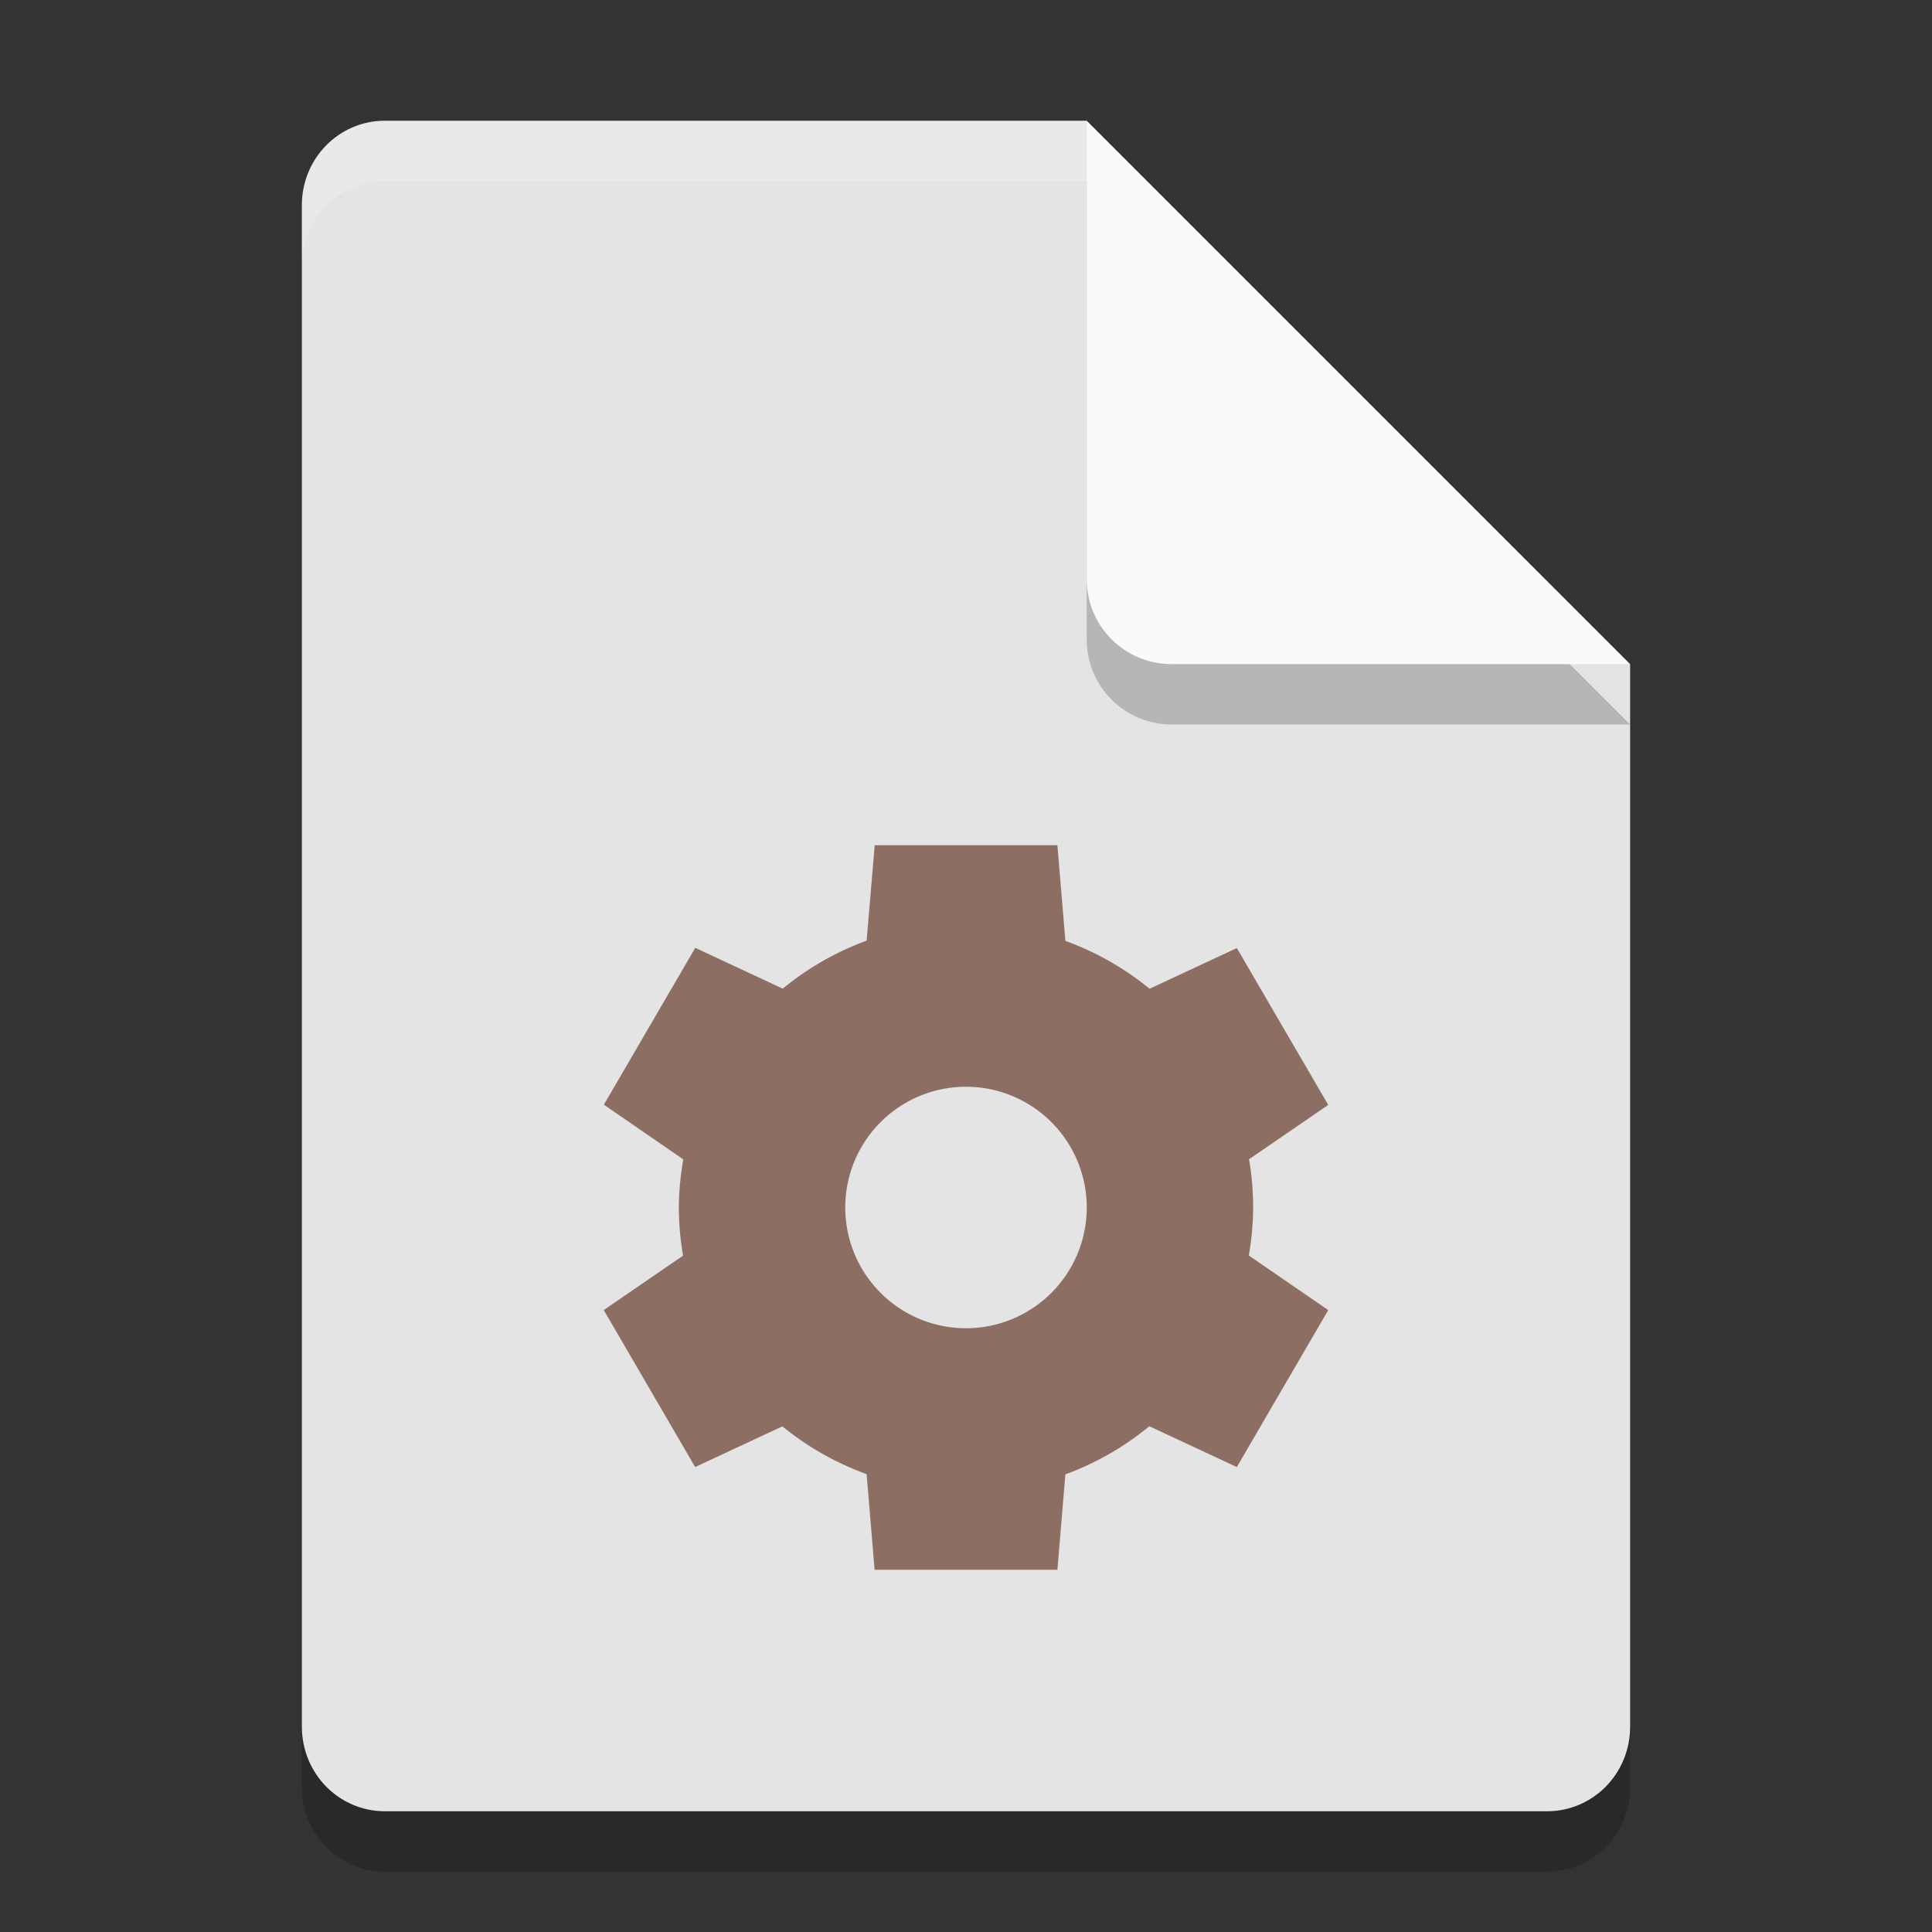 <svg xmlns="http://www.w3.org/2000/svg" width="32" height="32" version="1.1"><rect width="100%" height="100%" fill="#333333" stroke="none"/><defs>
<linearGradient id="ucPurpleBlue" x1="0%" y1="0%" x2="100%" y2="100%">
  <stop offset="0%" style="stop-color:#B794F4;stop-opacity:1"/>
  <stop offset="100%" style="stop-color:#4299E1;stop-opacity:1"/>
</linearGradient>
</defs>
 <path style="opacity:0.2" d="M 6.375,3 C 5.613,3 5,3.624 5,4.4 V 29.6 C 5,30.375 5.613,31 6.375,31 h 19.25 C 26.386,31 27,30.375 27,29.6 V 12 L 20,10 18,3 Z"/>
 <path style="fill:#e4e4e4" d="M 6.375,2 C 5.613,2 5,2.624 5,3.4 V 28.6 C 5,29.375 5.613,30 6.375,30 h 19.25 C 26.386,30 27,29.375 27,28.6 V 11 L 20,9 18,2 Z"/>
 <path style="opacity:0.2" d="M 27,12 18,3 v 7.594 C 18,11.373 18.628,12 19.406,12 Z"/>
 <path style="fill:#fafafa" d="M 27,11 18,2 V 9.594 C 18,10.373 18.628,11 19.406,11 Z"/>
 <path style="opacity:0.2;fill:#ffffff" d="M 6.375,2 C 5.613,2 5,2.625 5,3.4 v 1 C 5,3.625 5.613,3 6.375,3 H 18 V 2 Z"/>
 <path style="fill:#8d6e63" d="M 14.488 14 L 14.354 15.58 A 4.757 4.715 0 0 0 12.965 16.375 L 11.516 15.699 L 10.002 18.297 L 11.318 19.203 A 4.757 4.715 0 0 0 11.244 20 A 4.757 4.715 0 0 0 11.314 20.797 L 10 21.699 L 11.514 24.299 L 12.959 23.625 A 4.757 4.715 0 0 0 14.354 24.416 L 14.486 26 L 17.514 26 L 17.646 24.42 A 4.757 4.715 0 0 0 19.037 23.623 L 20.486 24.299 L 22 21.699 L 20.684 20.795 A 4.757 4.715 0 0 0 20.756 20 A 4.757 4.715 0 0 0 20.688 19.201 L 22 18.301 L 20.486 15.703 L 19.041 16.377 A 4.757 4.715 0 0 0 17.646 15.584 L 17.514 14 L 14.488 14 z M 16 18 A 2 2 0 0 1 18 20 A 2 2 0 0 1 16 22 A 2 2 0 0 1 14 20 A 2 2 0 0 1 16 18 z"/>
</svg>
